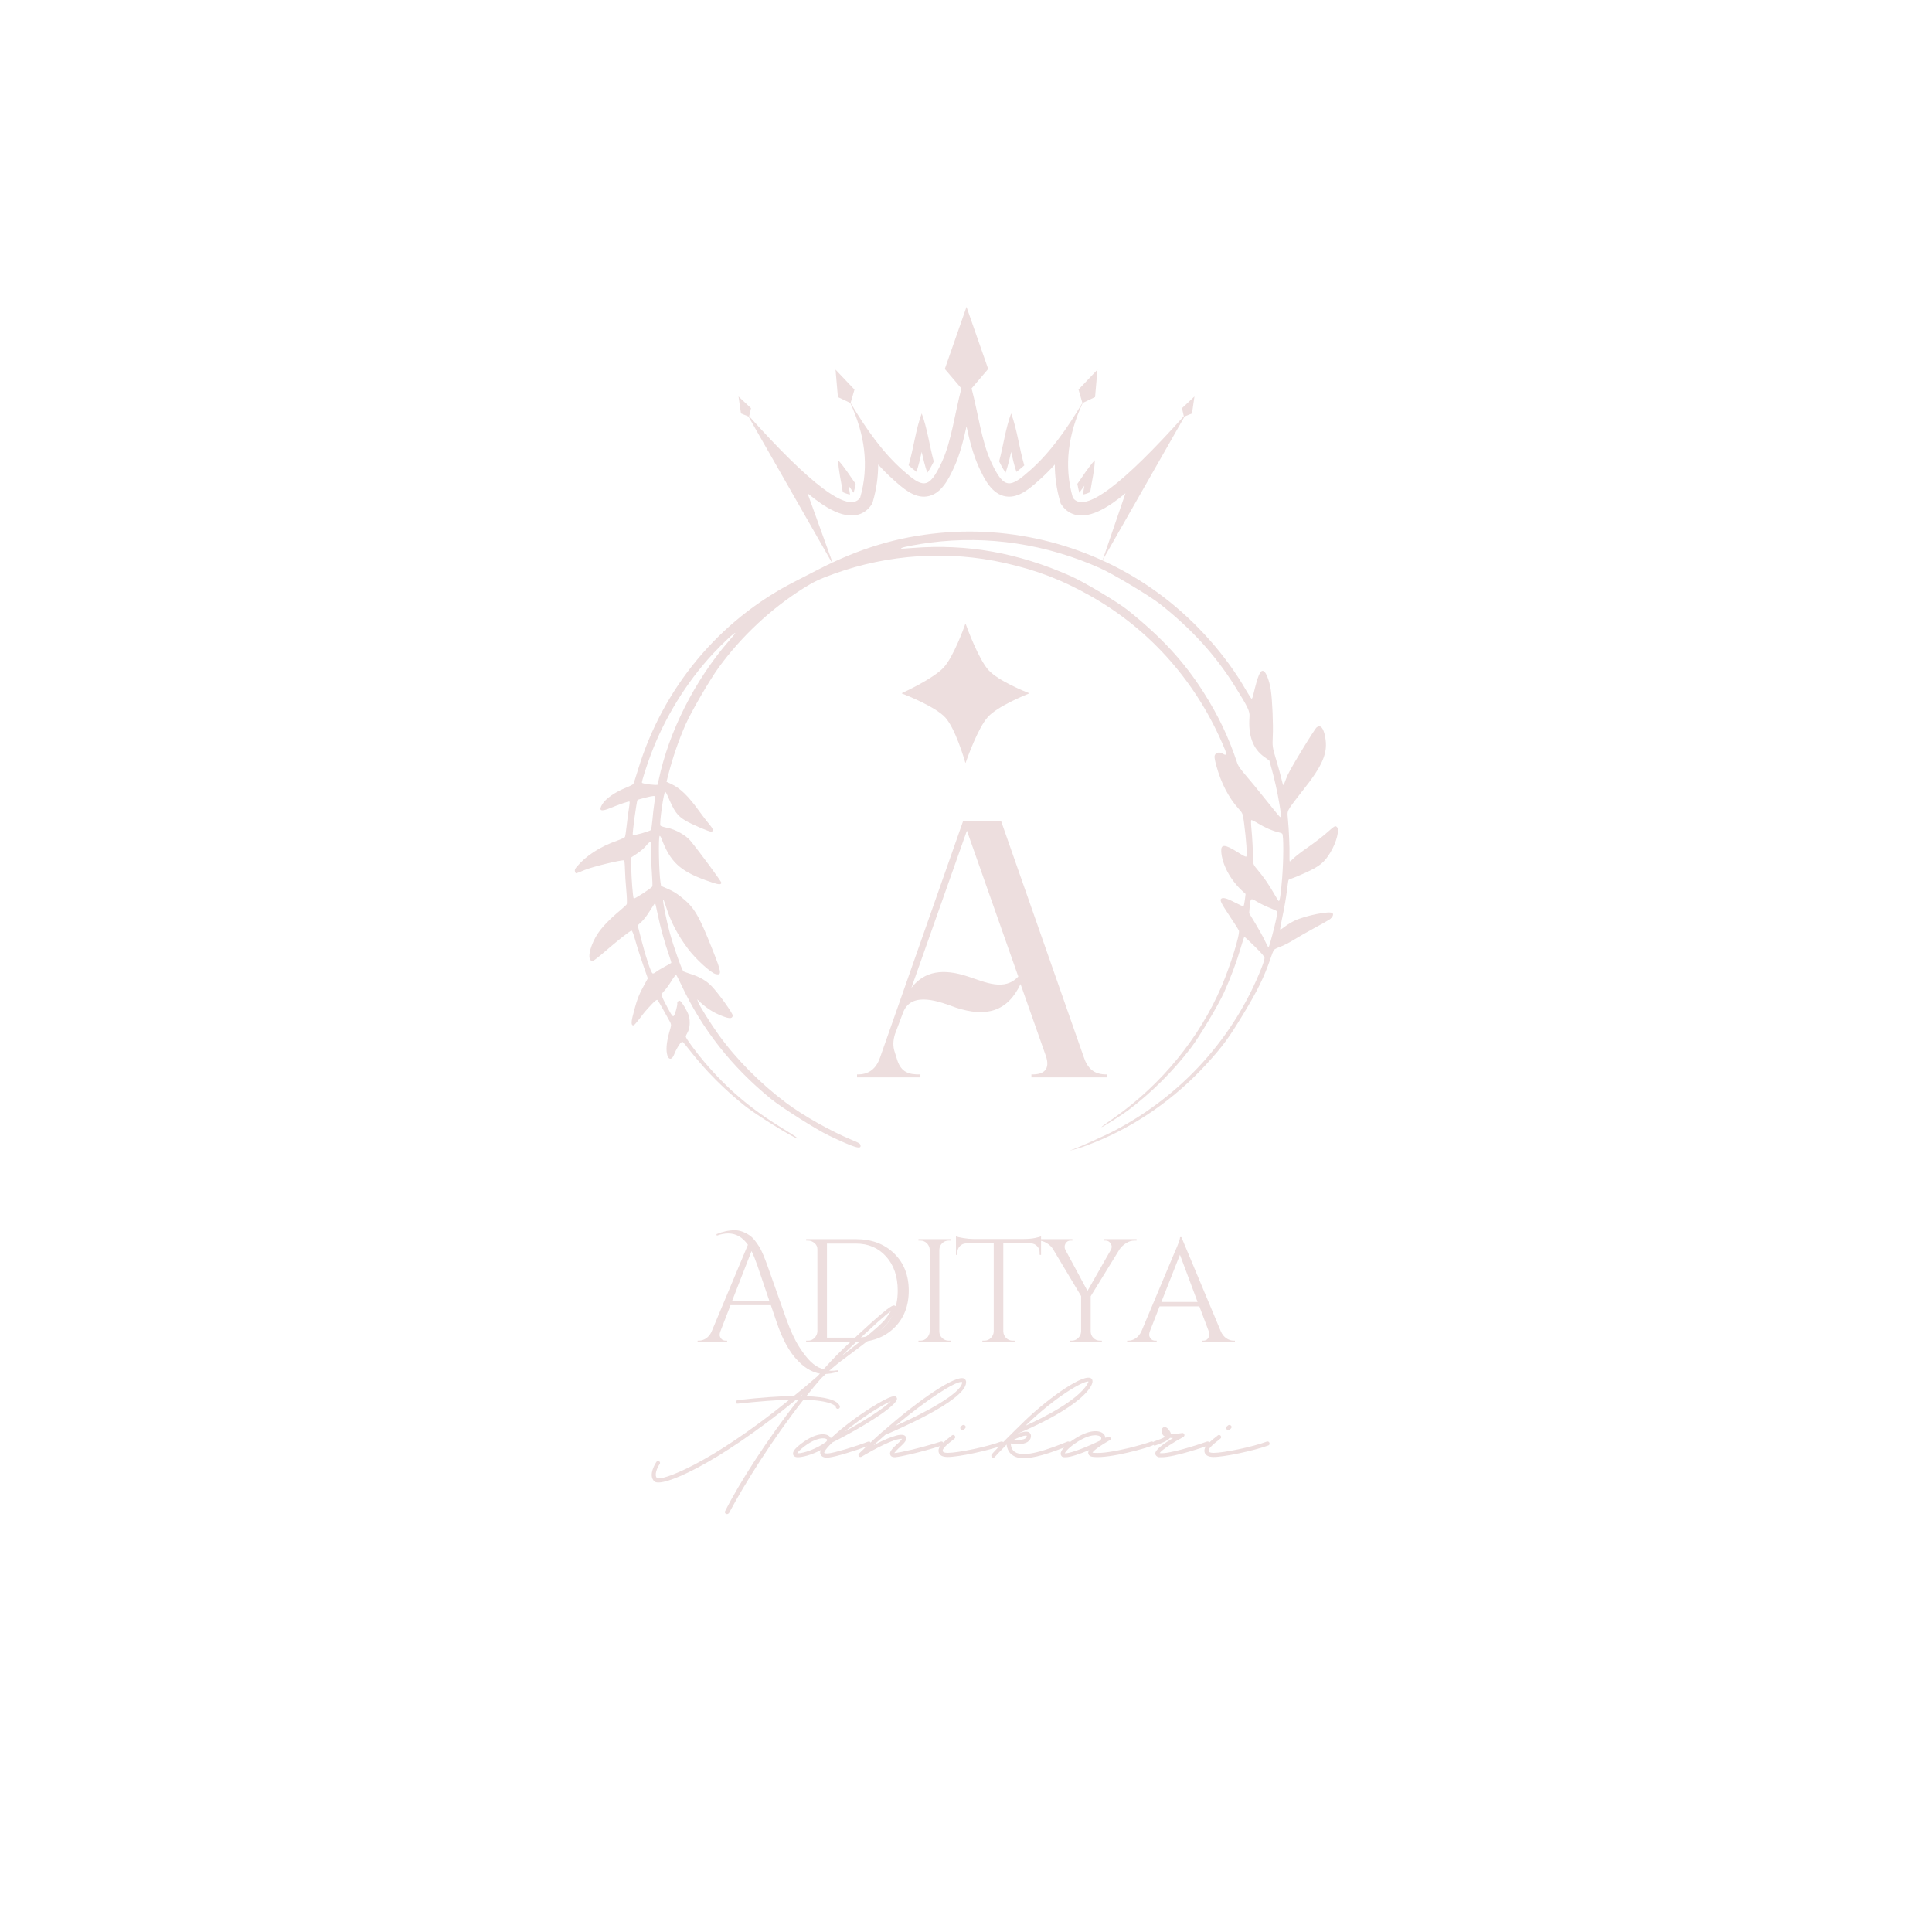 <svg xmlns="http://www.w3.org/2000/svg" xmlns:xlink="http://www.w3.org/1999/xlink" width="500" zoomAndPan="magnify" viewBox="0 0 375 375" height="500" preserveAspectRatio="xMidYMid meet" version="1.0"><defs><g/><clipPath id="d3b54fe76a"><path d="M 143.344 59.559 L 231.844 59.559 L 231.844 109.809 L 143.344 109.809 Z M 143.344 59.559 " clip-rule="nonzero"/></clipPath><clipPath id="6196c5bd01"><path d="M 111 103 L 260 103 L 260 224 L 111 224 Z M 111 103 " clip-rule="nonzero"/></clipPath><clipPath id="4141ec181e"><path d="M 96.68 186.297 L 163.547 75.977 L 278.355 145.562 L 211.488 255.883 Z M 96.68 186.297 " clip-rule="nonzero"/></clipPath><clipPath id="d7f3685e99"><path d="M 96.68 186.297 L 163.547 75.977 L 278.355 145.562 L 211.488 255.883 Z M 96.68 186.297 " clip-rule="nonzero"/></clipPath><clipPath id="a989fb9658"><path d="M 175.023 121.066 L 199.773 121.066 L 199.773 148.066 L 175.023 148.066 Z M 175.023 121.066 " clip-rule="nonzero"/></clipPath></defs><g clip-path="url(#d3b54fe76a)"><path fill="#eddede" d="M 231.844 76.957 L 229.422 79.23 L 229.777 80.789 C 218.156 93.738 210.48 99.859 208.238 96.598 C 206.449 90.402 207.344 84.277 210.16 78.199 L 212.551 77.074 L 213.016 71.746 L 209.34 75.613 L 210.09 78.207 C 207.051 83.332 203.785 87.871 200.055 91.188 C 196.121 94.68 194.922 95.172 192.379 89.676 C 190.496 85.609 189.852 80.156 188.582 75.395 L 191.805 71.617 L 187.598 59.57 L 183.387 71.617 L 186.605 75.395 C 185.34 80.152 184.695 85.609 182.812 89.676 C 180.27 95.172 179.07 94.68 175.137 91.188 C 171.402 87.871 168.137 83.332 165.102 78.207 L 165.852 75.617 L 162.176 71.746 L 162.637 77.074 L 165.031 78.203 C 167.848 84.277 168.742 90.402 166.953 96.598 C 164.711 99.859 157.035 93.738 145.41 80.789 L 145.77 79.23 L 143.344 76.957 L 143.824 80.254 L 145.262 80.832 L 161.82 109.809 L 156.734 95.73 C 156.836 95.816 156.941 95.898 157.043 95.984 C 159.637 98.07 164.18 101.449 167.621 99.438 C 168.207 99.094 168.695 98.629 169.078 98.07 L 169.312 97.723 L 169.43 97.32 C 170.125 94.918 170.449 92.527 170.453 90.164 C 171.398 91.215 172.391 92.207 173.43 93.133 C 175.18 94.688 177.398 96.734 179.926 96.359 C 182.66 95.957 184.109 93.023 185.152 90.77 C 186.309 88.273 187 85.488 187.598 82.758 C 188.191 85.488 188.883 88.273 190.039 90.77 C 191.082 93.023 192.531 95.957 195.266 96.359 C 197.797 96.734 200.012 94.688 201.762 93.133 C 202.801 92.207 203.793 91.215 204.738 90.164 C 204.742 92.527 205.066 94.918 205.762 97.32 L 205.879 97.723 L 206.113 98.07 C 206.5 98.629 206.984 99.094 207.57 99.438 C 211.016 101.449 215.555 98.07 218.148 95.984 C 218.25 95.898 218.355 95.816 218.457 95.73 L 213.996 108.766 L 229.934 80.832 L 231.367 80.254 Z M 231.844 76.957 " fill-opacity="1" fill-rule="evenodd"/></g><path fill="#eddede" d="M 178.902 87.711 C 179.199 89.07 179.535 90.449 179.988 91.766 C 180.289 91.367 180.699 90.699 181.242 89.582 C 180.418 86.523 179.965 83.051 178.902 80.254 C 177.758 83.273 177.32 87.09 176.359 90.312 C 176.785 90.691 177.348 91.176 177.883 91.582 C 178.305 90.32 178.621 89.008 178.902 87.711 Z M 178.902 87.711 " fill-opacity="1" fill-rule="evenodd"/><path fill="#eddede" d="M 196.262 87.711 C 196.547 89.012 196.863 90.332 197.289 91.598 C 197.82 91.195 198.383 90.711 198.812 90.332 C 197.848 87.105 197.41 83.281 196.262 80.254 C 195.203 83.039 194.754 86.496 193.934 89.547 C 194.473 90.664 194.883 91.336 195.188 91.742 C 195.637 90.434 195.965 89.062 196.262 87.711 Z M 196.262 87.711 " fill-opacity="1" fill-rule="evenodd"/><path fill="#eddede" d="M 211.605 95.523 C 211.918 93.453 212.457 91.277 212.508 89.332 C 211.293 90.625 210.227 92.344 209.113 93.922 C 209.215 94.496 209.344 95.066 209.492 95.641 C 209.832 95.195 210.156 94.738 210.473 94.285 C 210.371 94.844 210.277 95.41 210.207 95.98 C 210.555 95.934 211.008 95.805 211.605 95.523 Z M 211.605 95.523 " fill-opacity="1" fill-rule="evenodd"/><path fill="#eddede" d="M 166.078 93.922 C 164.961 92.344 163.898 90.625 162.68 89.332 C 162.734 91.273 163.27 93.453 163.586 95.523 C 164.18 95.801 164.637 95.934 164.984 95.977 C 164.91 95.41 164.816 94.844 164.719 94.281 C 165.035 94.738 165.359 95.195 165.699 95.637 C 165.848 95.07 165.977 94.496 166.078 93.922 Z M 166.078 93.922 " fill-opacity="1" fill-rule="evenodd"/><g clip-path="url(#6196c5bd01)"><g clip-path="url(#4141ec181e)"><g clip-path="url(#d7f3685e99)"><path fill="#eddede" d="M 258.043 178.488 C 257.793 178.66 256.469 179.406 255.102 180.145 C 253.734 180.883 251.938 181.91 251.109 182.43 C 250.277 182.949 249.102 183.551 248.492 183.77 C 247.883 183.984 247.316 184.273 247.23 184.414 C 247.145 184.555 246.852 185.324 246.578 186.125 C 245.383 189.621 244.09 192.266 241.352 196.785 C 238.512 201.477 237.332 203.09 234.195 206.523 C 228.086 213.215 220.492 218.527 212.422 221.742 C 210.246 222.609 209.773 222.777 208.477 223.117 C 207.742 223.312 207.422 223.379 207.773 223.266 C 209.176 222.812 214.188 220.574 216.379 219.426 C 229.473 212.543 239.578 201.32 244.91 187.742 C 245.211 186.977 245.453 186.172 245.445 185.957 C 245.434 185.66 244.98 185.121 243.535 183.695 C 242.496 182.668 241.594 181.836 241.531 181.852 C 241.473 181.863 241.145 182.852 240.801 184.043 C 240.059 186.613 238.871 189.797 237.602 192.598 C 236.461 195.121 232.789 201.262 231.133 203.422 C 227.625 207.988 223.531 212.059 219.023 215.465 C 217.828 216.363 213.934 218.848 213.82 218.777 C 213.781 218.754 213.961 218.586 214.219 218.398 C 214.48 218.215 215.48 217.508 216.441 216.824 C 225.512 210.398 232.852 201.383 237.109 191.438 C 238.82 187.449 240.73 181.273 240.465 180.602 C 240.414 180.469 239.625 179.242 238.715 177.867 C 236.957 175.227 236.707 174.699 237.066 174.418 C 237.414 174.152 238.242 174.395 239.801 175.219 C 240.582 175.633 241.281 175.941 241.352 175.906 C 241.422 175.867 241.547 175.316 241.625 174.68 L 241.766 173.52 L 241.051 172.855 C 238.785 170.754 237.199 167.762 237.043 165.293 C 236.949 163.789 237.734 163.828 240.324 165.469 C 241.426 166.168 241.844 166.371 241.922 166.242 C 242.098 165.949 241.895 163.016 241.477 159.777 C 241.23 157.895 241.219 157.867 240.395 156.953 C 238.477 154.828 237.016 152.004 236.09 148.629 C 235.727 147.305 235.664 146.777 235.828 146.508 C 236.133 146.012 236.742 145.93 237.359 146.305 C 238.059 146.727 238.16 146.457 237.711 145.371 C 232.457 132.621 223.344 122.238 211.613 115.641 C 206.098 112.535 201.25 110.676 195.02 109.273 C 184.09 106.809 172.441 107.551 161.871 111.379 C 159.012 112.414 158.008 112.887 155.973 114.164 C 149.68 118.113 143.875 123.543 139.473 129.598 C 137.734 131.992 134.133 138.199 133.051 140.668 C 131.719 143.707 130.562 147.074 129.723 150.355 L 129.367 151.746 L 130.254 152.152 C 132.043 152.98 133.594 154.492 135.797 157.555 C 136.398 158.391 137.238 159.48 137.66 159.973 C 138.426 160.867 138.559 161.32 138.086 161.434 C 137.77 161.512 134.258 160.008 133.02 159.266 C 131.461 158.336 130.867 157.508 129.613 154.52 C 129.426 154.082 129.207 153.707 129.121 153.688 C 128.844 153.633 127.957 159.812 128.184 160.25 C 128.234 160.355 128.844 160.551 129.531 160.684 C 131.102 160.984 133.129 162.121 134.012 163.191 C 135.789 165.348 140.055 171.145 140.02 171.352 C 139.934 171.82 139.395 171.73 136.996 170.863 C 131.961 169.039 130.074 167.262 128.383 162.742 C 128.273 162.449 128.121 162.223 128.043 162.242 C 127.766 162.309 127.887 169.281 128.203 171.254 L 128.312 171.961 L 129.629 172.535 C 130.598 172.961 131.254 173.352 132.102 174.02 C 134.758 176.105 135.578 177.477 138.371 184.516 C 140.059 188.77 140.129 189.332 138.934 189.074 C 138.031 188.883 135.051 186.176 133.57 184.203 C 131.508 181.453 130.184 178.914 129.242 175.898 C 129 175.121 128.766 174.543 128.723 174.609 C 128.582 174.844 129.324 178.57 130.008 181.07 C 130.77 183.855 132.379 188.375 132.668 188.551 C 132.773 188.613 133.457 188.855 134.195 189.094 C 135.801 189.609 137.121 190.379 138.074 191.359 C 139.445 192.766 142.297 196.738 142.227 197.141 C 142.102 197.832 141.438 197.77 139.395 196.875 C 138.121 196.316 136.738 195.355 135.633 194.262 L 135.332 193.965 L 135.484 194.449 C 135.684 195.074 137.984 198.758 139.453 200.797 C 142.883 205.562 147.535 210.262 152.555 214.035 C 155.859 216.52 161.168 219.516 165.34 221.254 C 166.812 221.867 166.938 221.941 167.02 222.289 C 167.234 223.195 165.836 222.766 160.812 220.371 C 158.523 219.285 151.707 214.965 149.707 213.344 C 142.027 207.098 136.277 199.789 132.219 191.117 C 131.746 190.113 131.305 189.254 131.234 189.211 C 131.164 189.168 130.75 189.715 130.312 190.426 C 129.875 191.133 129.258 191.988 128.938 192.32 C 128.234 193.051 128.242 193.086 129.535 195.516 C 130.461 197.254 130.629 197.453 130.855 197.074 C 131.098 196.668 131.508 195.121 131.461 194.797 C 131.406 194.445 131.754 194.125 132.016 194.281 C 132.387 194.508 133.438 196.285 133.688 197.109 C 134.008 198.176 133.902 199.652 133.449 200.406 C 133.262 200.719 133.109 201.082 133.113 201.215 C 133.121 201.535 135.027 204.129 136.727 206.133 C 141.145 211.34 145.691 215.207 151.836 218.977 C 154.262 220.469 155.059 221.012 154.754 220.973 C 154.016 220.871 146.742 216.363 144.656 214.707 C 140.715 211.582 136.961 207.82 134.012 204.035 C 133.289 203.113 132.637 202.316 132.559 202.27 C 132.477 202.223 132.312 202.258 132.191 202.352 C 131.887 202.586 131.156 203.844 130.867 204.625 C 130.418 205.848 129.68 205.781 129.449 204.5 C 129.242 203.32 129.445 201.844 130.145 199.523 C 130.332 198.906 130.293 198.734 129.719 197.75 C 129.375 197.152 128.789 196.105 128.422 195.426 C 128.055 194.746 127.676 194.141 127.578 194.082 C 127.469 194.016 127.07 194.32 126.566 194.855 C 125.281 196.223 125.133 196.398 124.137 197.723 C 123.621 198.402 123.113 198.98 123.004 199.004 C 122.543 199.117 122.477 198.547 122.801 197.25 C 123.539 194.312 123.91 193.27 124.82 191.594 L 125.742 189.898 L 124.801 187.203 C 124.281 185.719 123.613 183.625 123.32 182.547 C 122.98 181.305 122.703 180.602 122.566 180.637 C 122.219 180.719 119.734 182.676 117.48 184.637 C 116.332 185.641 115.254 186.48 115.086 186.504 C 113.891 186.68 114.32 183.965 115.883 181.438 C 116.73 180.07 118.246 178.48 120.504 176.594 C 121.047 176.141 121.559 175.66 121.645 175.52 C 121.727 175.383 121.691 174.148 121.562 172.777 C 121.434 171.406 121.316 169.566 121.301 168.691 C 121.285 167.816 121.211 167.059 121.129 167.008 C 120.824 166.812 114.812 168.277 113.438 168.883 C 112.648 169.227 111.934 169.512 111.844 169.512 C 111.754 169.512 111.637 169.348 111.59 169.141 C 111.52 168.859 111.602 168.645 111.938 168.25 C 113.793 166.055 116.41 164.367 119.852 163.145 C 120.578 162.887 121.227 162.582 121.297 162.469 C 121.367 162.352 121.52 161.336 121.641 160.207 C 121.758 159.078 121.957 157.594 122.078 156.902 C 122.199 156.211 122.25 155.617 122.188 155.582 C 122.047 155.496 120.293 156.09 118.488 156.832 C 116.594 157.617 116.117 157.379 116.926 156.062 C 117.59 154.98 119.453 153.703 121.652 152.824 C 122.289 152.57 122.867 152.27 122.938 152.152 C 123.008 152.039 123.418 150.789 123.844 149.379 C 128.66 133.539 139.551 120.43 154.09 112.973 C 155.031 112.488 157.141 111.406 158.773 110.566 C 166.816 106.43 174.129 104.227 182.41 103.441 C 197.82 101.98 213.43 106.434 225.742 115.801 C 232.227 120.73 237.988 127.234 241.883 134.012 C 242.402 134.918 242.887 135.648 242.957 135.633 C 243.023 135.613 243.148 135.32 243.23 134.973 C 244.18 130.996 244.617 129.977 245.262 130.254 C 245.746 130.461 246.395 132.148 246.66 133.898 C 246.961 135.891 247.16 140.672 247.043 142.996 C 246.949 144.824 246.992 145.121 247.695 147.441 C 248.109 148.809 248.574 150.488 248.727 151.172 C 248.879 151.859 249.047 152.41 249.102 152.395 C 249.156 152.383 249.391 151.836 249.621 151.18 C 249.953 150.25 250.617 149.043 252.633 145.719 C 254.055 143.371 255.371 141.332 255.555 141.188 C 256.301 140.609 256.871 141.238 257.211 143.02 C 257.801 146.113 256.789 148.523 252.797 153.523 C 251.699 154.898 250.586 156.379 250.324 156.812 C 249.875 157.559 249.852 157.699 249.996 159.133 C 250.18 161.027 250.332 164.617 250.285 166.059 C 250.266 166.652 250.293 167.164 250.344 167.195 C 250.398 167.227 250.727 166.957 251.078 166.602 C 251.43 166.242 252.68 165.277 253.863 164.461 C 255.043 163.641 256.574 162.473 257.27 161.867 C 259.113 160.25 259.137 160.234 259.469 160.504 C 260.055 160.984 259.438 163.449 258.227 165.461 C 257.062 167.395 256.145 168.148 253.457 169.371 C 252.266 169.914 251.047 170.426 250.742 170.512 C 250.438 170.594 250.152 170.727 250.105 170.801 C 250.059 170.875 249.906 171.914 249.762 173.109 C 249.617 174.305 249.25 176.426 248.941 177.824 C 248.633 179.223 248.43 180.395 248.488 180.43 C 248.547 180.465 248.957 180.203 249.402 179.848 C 249.844 179.496 250.715 178.969 251.336 178.68 C 253.434 177.703 258.121 176.773 258.633 177.23 C 258.918 177.488 258.645 178.066 258.043 178.488 Z M 246.93 181.578 C 247.574 179.195 248.016 177.109 247.918 176.918 C 247.883 176.844 247.203 176.52 246.414 176.203 C 245.621 175.883 244.516 175.344 243.957 175.004 C 242.746 174.27 242.711 174.297 242.559 176.07 L 242.457 177.254 L 243.668 179.254 C 244.336 180.355 245.148 181.816 245.469 182.5 C 245.793 183.184 246.094 183.77 246.145 183.797 C 246.289 183.883 246.367 183.664 246.93 181.578 Z M 248.871 170.324 C 249.148 166.867 249.156 162.18 248.891 161.832 C 248.824 161.746 248.461 161.605 248.086 161.523 C 247.035 161.297 245.57 160.66 244.223 159.848 C 243.555 159.438 242.945 159.137 242.871 159.176 C 242.797 159.211 242.812 159.973 242.902 160.871 C 243.059 162.395 243.207 165.203 243.23 167.031 C 243.242 167.723 243.348 167.953 244.008 168.727 C 245.164 170.082 246.336 171.762 247.238 173.363 C 247.688 174.156 248.117 174.844 248.195 174.891 C 248.398 175.016 248.617 173.547 248.871 170.324 Z M 248.344 156.121 C 247.961 153.82 247.441 151.457 246.832 149.25 L 246.379 147.621 L 245.359 146.891 C 243.195 145.344 242.25 142.77 242.523 139.148 C 242.609 138.055 242.254 137.305 239.781 133.336 C 235.961 127.207 231.305 122.082 225.152 117.23 C 223.152 115.652 216.043 111.398 213.523 110.273 C 203.039 105.59 191.719 103.883 180.617 105.309 C 178.277 105.609 175.379 106.148 175.027 106.348 C 174.688 106.539 174.781 106.539 177.094 106.359 C 187.754 105.52 197.559 107.266 207.871 111.836 C 210.387 112.949 216.973 116.883 218.871 118.402 C 225.465 123.688 229.848 128.441 233.645 134.43 C 236.539 139 238.473 143.078 240.215 148.301 C 240.34 148.668 240.996 149.57 241.855 150.555 C 242.645 151.461 244.406 153.605 245.77 155.328 C 247.133 157.047 248.332 158.508 248.438 158.57 C 248.719 158.742 248.703 158.297 248.344 156.121 Z M 129.832 185.324 C 128.992 182.926 128.184 180.004 127.691 177.617 C 127.441 176.395 127.207 175.355 127.172 175.309 C 127.137 175.258 126.691 175.895 126.188 176.723 C 125.59 177.699 125.008 178.469 124.52 178.922 L 123.773 179.617 L 124.559 182.676 C 125.379 185.883 126.34 188.734 126.664 188.934 C 126.77 188.996 127.051 188.887 127.285 188.688 C 127.523 188.488 128.281 188.023 128.977 187.652 C 129.668 187.281 130.262 186.941 130.293 186.898 C 130.328 186.852 130.117 186.145 129.832 185.324 Z M 126.555 169.852 C 126.469 168.723 126.383 166.844 126.367 165.68 C 126.355 164.512 126.336 163.512 126.324 163.457 C 126.289 163.246 125.836 163.609 125.34 164.242 C 125.059 164.602 124.305 165.242 123.664 165.668 L 122.5 166.441 L 122.52 168.191 C 122.543 170.387 122.844 174.219 123.008 174.406 C 123.129 174.543 126.379 172.441 126.605 172.082 C 126.668 171.98 126.645 170.977 126.555 169.852 Z M 126.641 159.09 C 126.723 158.113 126.875 156.766 126.98 156.094 C 127.086 155.418 127.164 154.758 127.148 154.617 C 127.133 154.434 126.672 154.477 125.457 154.777 C 124.539 155 123.766 155.223 123.738 155.273 C 123.551 155.578 122.727 161.664 122.812 162.082 C 122.852 162.273 126.164 161.352 126.332 161.105 C 126.422 160.973 126.559 160.066 126.641 159.09 Z M 127.859 151.352 C 129.816 142.012 134.891 131.973 141.488 124.395 C 142.172 123.609 142.727 122.93 142.715 122.887 C 142.656 122.641 140.328 124.797 138.316 126.965 C 133.254 132.422 129.004 139.324 126.34 146.418 C 125.449 148.797 124.539 151.668 124.598 151.922 C 124.645 152.137 127.535 152.488 127.652 152.297 C 127.66 152.289 127.75 151.863 127.859 151.352 Z M 127.859 151.352 " fill-opacity="1" fill-rule="nonzero"/></g></g></g><g clip-path="url(#a989fb9658)"><path fill="#eddede" d="M 187.371 121.094 C 187.375 121.082 187.387 121.07 187.402 121.07 C 187.414 121.07 187.43 121.082 187.43 121.094 C 187.723 121.902 189.953 127.973 191.883 130.082 C 193.805 132.18 199.035 134.266 199.742 134.543 C 199.754 134.547 199.762 134.559 199.762 134.574 C 199.762 134.586 199.754 134.598 199.742 134.602 C 199.031 134.887 193.684 137.051 191.758 139.152 C 189.836 141.25 187.723 147.211 187.434 148.043 C 187.43 148.059 187.418 148.066 187.402 148.066 C 187.387 148.066 187.375 148.059 187.371 148.043 C 187.133 147.211 185.395 141.359 183.473 139.258 C 181.539 137.148 175.77 134.875 175.055 134.602 C 175.039 134.594 175.035 134.586 175.031 134.57 C 175.031 134.559 175.039 134.547 175.051 134.539 C 175.742 134.223 181.242 131.656 183.176 129.547 C 185.098 127.441 187.098 121.867 187.371 121.094 Z M 187.371 121.094 " fill-opacity="1" fill-rule="evenodd"/></g><g fill="#eddede" fill-opacity="1"><g transform="translate(119.371, 286.732)"><g><path d="M 54.422 -33.242 C 53.977 -33.512 53.754 -33.867 44.324 -24.977 C 42.762 -23.457 41.062 -21.672 39.363 -19.66 C 37.758 -18.273 36.238 -16.98 34.719 -15.773 C 31.992 -15.727 28.461 -15.504 23.816 -14.969 C 23.594 -14.926 23.457 -14.746 23.457 -14.523 C 23.457 -14.297 23.68 -14.254 23.949 -14.297 C 28.105 -14.746 31.32 -14.969 33.867 -15.059 C 17.961 -2.188 8.98 0.672 8.176 0.18 C 7.508 -0.402 8.266 -2.012 8.668 -2.547 C 8.801 -2.727 8.758 -2.992 8.578 -3.082 C 8.398 -3.219 8.176 -3.172 8.043 -2.992 C 8 -2.906 6.301 -0.445 7.641 0.805 C 9.027 2.102 19.75 -2.457 35.164 -15.059 L 35.613 -15.059 C 29.715 -7.598 24.129 1.074 21.359 6.613 C 21.27 6.793 21.359 7.016 21.535 7.105 C 21.625 7.148 21.672 7.148 21.762 7.148 C 21.895 7.148 22.027 7.059 22.117 6.969 C 25.246 1.074 30.742 -7.598 36.594 -15.059 C 42.227 -14.879 42.805 -13.762 42.852 -13.672 C 42.852 -13.449 43.027 -13.27 43.254 -13.27 C 43.477 -13.27 43.656 -13.449 43.656 -13.672 C 43.656 -13.762 43.656 -13.941 43.254 -14.344 C 42.672 -14.926 41.152 -15.594 37.133 -15.727 C 38.07 -16.891 38.961 -18.008 39.902 -19.078 L 40.035 -19.215 C 42.762 -21.938 45.219 -23.504 47.23 -25.066 C 49.465 -26.766 51.207 -28.105 52.812 -29.758 L 52.812 -29.805 C 55.047 -32.707 54.691 -33.066 54.422 -33.242 Z M 52.188 -30.34 C 50.625 -28.73 48.883 -27.391 46.738 -25.691 L 44.012 -23.547 L 44.906 -24.441 C 50.402 -29.668 52.637 -31.637 53.527 -32.215 C 53.215 -31.723 52.727 -30.965 52.188 -30.34 Z M 36.016 -15.773 L 36.414 -16.086 C 36.328 -15.996 36.238 -15.863 36.148 -15.773 Z M 36.016 -15.773 "/></g></g></g><g fill="#eddede" fill-opacity="1"><g transform="translate(156.368, 286.732)"><g><path d="M 17.559 -15.594 C 17.383 -15.773 16.934 -16.176 12.602 -13.449 C 9.875 -11.707 7.195 -9.695 5.227 -7.863 L 4.871 -7.598 C 4.871 -7.641 4.781 -7.73 4.734 -7.82 C 4.156 -8.535 2.234 -8.801 -0.672 -6.656 C -2.055 -5.629 -2.59 -4.961 -2.414 -4.379 C -2.367 -4.246 -2.188 -3.887 -1.52 -3.887 C -0.582 -3.887 1.16 -4.336 2.949 -5.273 C 2.77 -4.871 2.816 -4.648 2.906 -4.422 C 3.082 -4.02 3.531 -3.797 4.199 -3.797 L 4.602 -3.844 C 5.852 -3.977 9.785 -5.184 12.379 -6.168 C 12.602 -6.254 12.691 -6.48 12.602 -6.703 C 12.512 -6.883 12.422 -7.016 12.062 -6.883 C 9.605 -5.941 5.719 -4.781 4.559 -4.648 C 3.887 -4.559 3.664 -4.691 3.621 -4.734 C 3.621 -4.734 3.441 -5.051 5.184 -6.746 C 7.684 -7.953 15.863 -12.422 17.516 -14.699 C 17.871 -15.191 17.738 -15.461 17.559 -15.594 Z M 7.641 -8.891 C 11.035 -11.66 14.926 -14.074 16.531 -14.746 C 15.012 -13.18 10.812 -10.633 7.641 -8.891 Z M -1.609 -4.648 C -1.562 -4.824 -1.25 -5.227 -0.18 -6.031 C 2.145 -7.773 3.797 -7.73 4.156 -7.328 C 4.156 -7.281 4.246 -7.195 4.066 -6.969 L 3.934 -6.836 C 1.965 -5.406 -0.445 -4.648 -1.52 -4.648 Z M -1.609 -4.648 "/></g></g></g><g fill="#eddede" fill-opacity="1"><g transform="translate(169.326, 286.732)"><g><path d="M 4.379 -3.887 L 4.734 -3.934 C 5.316 -3.977 9.07 -4.734 13.539 -6.168 C 13.762 -6.211 13.852 -6.434 13.809 -6.656 C 13.719 -6.883 13.492 -6.969 13.316 -6.926 C 8.938 -5.539 5.184 -4.781 4.648 -4.734 L 4.246 -4.691 C 4.379 -4.871 4.691 -5.273 5.586 -6.078 C 6.168 -6.613 6.836 -7.328 6.48 -7.863 C 6.121 -8.488 4.914 -8.223 3.934 -7.863 C 2.816 -7.508 1.43 -6.836 0.223 -6.211 L 2.504 -8.223 C 4.336 -9.027 17.918 -14.746 18.188 -18.32 C 18.23 -18.723 18.098 -18.988 17.785 -19.168 C 16.219 -19.883 9.25 -15.238 2.055 -8.891 L 1.965 -8.848 C 0.445 -7.508 -1.074 -6.078 -2.59 -4.602 C -2.727 -4.469 -2.727 -4.246 -2.637 -4.066 C -2.504 -3.934 -2.277 -3.887 -2.102 -3.977 C -2.055 -4.02 1.742 -6.301 4.199 -7.148 C 5.004 -7.418 5.539 -7.461 5.766 -7.461 C 5.676 -7.328 5.496 -7.059 5.051 -6.656 C 3.621 -5.406 3.262 -4.824 3.484 -4.336 C 3.621 -3.977 4.02 -3.887 4.379 -3.887 Z M 4.469 -9.965 C 10.859 -15.324 15.996 -18.5 17.246 -18.5 C 17.293 -18.5 17.383 -18.5 17.426 -18.453 L 17.426 -18.363 C 17.246 -16.309 10.277 -12.512 4.469 -9.965 Z M 4.469 -9.965 "/></g></g></g><g fill="#eddede" fill-opacity="1"><g transform="translate(183.49, 286.732)"><g><path d="M 3.305 -9.16 C 3.395 -9.16 3.484 -9.16 3.574 -9.25 L 3.797 -9.43 C 3.977 -9.605 4.02 -9.832 3.844 -10.008 C 3.707 -10.145 3.441 -10.23 3.262 -10.055 L 3.039 -9.875 C 2.859 -9.695 2.859 -9.473 2.992 -9.293 C 3.082 -9.203 3.172 -9.16 3.305 -9.16 Z M 0.445 -3.934 L 0.492 -3.934 C 2.547 -3.934 8.223 -5.137 11.082 -6.168 C 11.305 -6.254 11.395 -6.48 11.305 -6.656 C 11.262 -6.883 11.035 -6.969 10.812 -6.926 C 8.086 -5.898 2.457 -4.734 0.492 -4.734 L 0.445 -4.734 C -0.18 -4.734 -0.445 -4.871 -0.492 -5.051 C -0.582 -5.184 -0.445 -5.586 0 -5.988 L 0.223 -6.211 C 0.715 -6.656 0.715 -6.656 1.52 -7.281 L 1.789 -7.508 C 1.965 -7.641 1.965 -7.863 1.832 -8.043 C 1.699 -8.223 1.473 -8.266 1.297 -8.133 L 1.027 -7.91 C 0.18 -7.281 0.18 -7.238 -0.312 -6.793 L -0.535 -6.566 C -1.207 -5.988 -1.473 -5.273 -1.25 -4.734 C -1.117 -4.379 -0.715 -3.934 0.445 -3.934 Z M 0.445 -3.934 "/></g></g></g><g fill="#eddede" fill-opacity="1"><g transform="translate(195.107, 286.732)"><g><path d="M 16.711 -19.168 C 15.371 -20.242 8.758 -15.684 3.887 -11.035 L 1.875 -9.07 C -0.848 -6.391 -2.59 -4.512 -2.59 -4.469 C -2.727 -4.336 -2.727 -4.066 -2.59 -3.934 C -2.504 -3.844 -2.414 -3.797 -2.324 -3.797 C -2.188 -3.797 -2.102 -3.844 -2.012 -3.934 C -2.012 -3.977 -1.16 -4.871 0.27 -6.344 C 0.402 -5.406 0.758 -4.734 1.43 -4.289 C 1.965 -3.887 2.68 -3.707 3.621 -3.707 C 5.539 -3.707 8.355 -4.512 12.422 -6.168 C 12.602 -6.254 12.691 -6.48 12.645 -6.703 C 12.555 -6.883 12.332 -6.969 12.109 -6.926 C 8.266 -5.363 3.664 -3.707 1.875 -4.914 C 1.387 -5.227 1.117 -5.809 1.074 -6.566 C 1.43 -6.48 1.965 -6.434 2.504 -6.434 C 4.246 -6.434 4.824 -7.105 4.961 -7.684 C 5.051 -8.043 5.004 -8.312 4.824 -8.535 C 4.648 -8.758 4.379 -8.848 4.066 -8.848 C 3.621 -8.848 2.949 -8.668 2.324 -8.398 L 2.367 -8.445 C 3.441 -8.891 13.895 -13.227 16.578 -17.559 C 17.023 -18.32 17.07 -18.855 16.711 -19.168 Z M 15.906 -18.008 C 13.941 -14.836 7.328 -11.527 3.977 -10.008 L 4.422 -10.457 C 10.055 -15.816 15.012 -18.586 16.086 -18.586 L 16.176 -18.543 C 16.129 -18.5 16.086 -18.32 15.906 -18.008 Z M 4.199 -8.043 L 4.156 -7.863 C 4.066 -7.371 3.219 -7.238 2.504 -7.238 C 2.234 -7.238 1.965 -7.281 1.699 -7.281 C 2.504 -7.684 3.484 -8.086 4.066 -8.086 Z M 4.199 -8.043 "/></g></g></g><g fill="#eddede" fill-opacity="1"><g transform="translate(208.065, 286.732)"><g><path d="M -1.25 -3.887 C -0.223 -3.887 1.609 -4.559 3.352 -5.273 C 3.172 -5.004 3.129 -4.781 3.172 -4.602 C 3.262 -4.199 3.621 -3.977 4.289 -3.934 C 7.508 -3.664 14.566 -5.676 15.641 -6.168 C 15.816 -6.254 15.906 -6.434 15.863 -6.656 C 15.816 -6.883 15.594 -6.969 15.371 -6.926 C 14.566 -6.566 7.418 -4.469 4.336 -4.734 C 4.156 -4.734 4.066 -4.781 3.977 -4.781 C 4.109 -5.004 4.648 -5.629 7.195 -7.105 C 7.328 -7.148 7.684 -7.328 7.461 -7.684 C 7.328 -7.953 7.148 -7.91 6.926 -7.82 L 6.48 -7.641 C 6.48 -7.82 6.391 -8.043 6.301 -8.223 C 5.629 -9.16 3.621 -9.383 0.758 -7.598 C -1.207 -6.391 -2.234 -5.227 -2.188 -4.512 C -2.145 -4.246 -2.012 -4.02 -1.789 -3.934 C -1.652 -3.887 -1.473 -3.887 -1.25 -3.887 Z M -1.387 -4.648 C -1.25 -4.961 -0.672 -5.766 1.16 -6.926 C 3.797 -8.578 5.316 -8.223 5.629 -7.773 C 5.766 -7.551 5.676 -7.328 5.453 -7.105 C 1.43 -5.184 -0.715 -4.602 -1.387 -4.648 Z M -1.387 -4.648 "/></g></g></g><g fill="#eddede" fill-opacity="1"><g transform="translate(224.195, 286.732)"><g><path d="M 0.758 -3.887 L 1.297 -3.887 C 3.887 -3.887 10.098 -6.078 10.367 -6.168 C 10.59 -6.254 10.68 -6.48 10.59 -6.656 C 10.547 -6.883 10.32 -6.969 10.098 -6.926 C 8.086 -6.211 2.547 -4.422 0.895 -4.691 C 1.25 -5.273 3.484 -6.746 5.496 -7.82 C 5.676 -7.953 5.766 -8.133 5.676 -8.312 C 5.629 -8.488 5.453 -8.625 5.227 -8.578 C 4.469 -8.445 3.664 -8.398 3.082 -8.398 C 2.949 -8.98 2.504 -9.473 2.188 -9.652 C 1.832 -9.832 1.609 -9.695 1.52 -9.605 C 1.16 -9.34 1.297 -8.848 1.387 -8.488 C 1.473 -8.176 1.699 -8 1.965 -7.863 C 1.52 -7.551 0.625 -7.238 -0.223 -6.926 C -0.445 -6.836 -0.492 -6.613 -0.445 -6.434 C -0.359 -6.211 -0.133 -6.078 0.043 -6.168 C 1.16 -6.566 2.457 -7.059 2.906 -7.641 L 3.484 -7.598 C 1.609 -6.48 -0.09 -5.273 0.043 -4.512 C 0.09 -4.336 0.223 -4.02 0.758 -3.887 Z M 0.758 -3.887 "/></g></g></g><g fill="#eddede" fill-opacity="1"><g transform="translate(235.098, 286.732)"><g><path d="M 3.305 -9.16 C 3.395 -9.16 3.484 -9.16 3.574 -9.25 L 3.797 -9.43 C 3.977 -9.605 4.02 -9.832 3.844 -10.008 C 3.707 -10.145 3.441 -10.23 3.262 -10.055 L 3.039 -9.875 C 2.859 -9.695 2.859 -9.473 2.992 -9.293 C 3.082 -9.203 3.172 -9.16 3.305 -9.16 Z M 0.445 -3.934 L 0.492 -3.934 C 2.547 -3.934 8.223 -5.137 11.082 -6.168 C 11.305 -6.254 11.395 -6.48 11.305 -6.656 C 11.262 -6.883 11.035 -6.969 10.812 -6.926 C 8.086 -5.898 2.457 -4.734 0.492 -4.734 L 0.445 -4.734 C -0.18 -4.734 -0.445 -4.871 -0.492 -5.051 C -0.582 -5.184 -0.445 -5.586 0 -5.988 L 0.223 -6.211 C 0.715 -6.656 0.715 -6.656 1.52 -7.281 L 1.789 -7.508 C 1.965 -7.641 1.965 -7.863 1.832 -8.043 C 1.699 -8.223 1.473 -8.266 1.297 -8.133 L 1.027 -7.91 C 0.18 -7.281 0.18 -7.238 -0.312 -6.793 L -0.535 -6.566 C -1.207 -5.988 -1.473 -5.273 -1.25 -4.734 C -1.117 -4.379 -0.715 -3.934 0.445 -3.934 Z M 0.445 -3.934 "/></g></g></g><g fill="#eddede" fill-opacity="1"><g transform="translate(135.653, 260.504)"><g><path d="M 3.406 -20.953 C 4.633 -21.461 5.82 -21.719 6.969 -21.719 C 7.914 -21.719 8.895 -21.367 9.906 -20.672 C 10.457 -20.285 11.078 -19.539 11.766 -18.438 C 12.223 -17.676 12.801 -16.297 13.5 -14.297 L 16.984 -4.422 C 17.785 -2.211 18.598 -0.457 19.422 0.844 C 20.254 2.145 21.008 3.125 21.688 3.781 C 22.375 4.438 23.086 4.895 23.828 5.156 C 24.578 5.426 25.191 5.562 25.672 5.562 C 26.16 5.562 26.598 5.523 26.984 5.453 L 27.016 5.734 C 26.098 6.035 25.203 6.188 24.328 6.188 C 23.453 6.188 22.578 5.961 21.703 5.516 C 20.828 5.078 20.008 4.457 19.25 3.656 C 17.602 2 16.211 -0.52 15.078 -3.906 L 13.969 -7.172 L 6.141 -7.172 L 4.172 -2.078 C 4.078 -1.848 4.031 -1.617 4.031 -1.391 C 4.031 -1.172 4.129 -0.93 4.328 -0.672 C 4.523 -0.41 4.832 -0.281 5.25 -0.281 L 5.484 -0.281 L 5.484 0 L -0.25 0 L -0.25 -0.281 L 0 -0.281 C 0.457 -0.281 0.906 -0.414 1.344 -0.688 C 1.781 -0.969 2.141 -1.383 2.422 -1.938 L 9.516 -18.891 C 8.484 -20.359 7.207 -21.094 5.688 -21.094 C 5 -21.094 4.266 -20.953 3.484 -20.672 Z M 6.453 -8.016 L 13.672 -8.016 L 11.422 -14.672 C 10.984 -15.941 10.582 -16.941 10.219 -17.672 Z M 6.453 -8.016 "/></g></g></g><g fill="#eddede" fill-opacity="1"><g transform="translate(154.749, 260.504)"><g><path d="M 11.391 -19.984 C 14.43 -19.984 16.898 -19.062 18.797 -17.219 C 20.691 -15.383 21.641 -12.973 21.641 -9.984 C 21.641 -7.004 20.691 -4.594 18.797 -2.75 C 16.898 -0.914 14.43 0 11.391 0 L 1.719 0 L 1.719 -0.281 L 2.078 -0.281 C 2.578 -0.281 3 -0.457 3.344 -0.812 C 3.695 -1.164 3.883 -1.586 3.906 -2.078 L 3.906 -18.062 C 3.906 -18.52 3.719 -18.906 3.344 -19.219 C 2.977 -19.539 2.555 -19.703 2.078 -19.703 L 1.734 -19.703 L 1.719 -19.984 Z M 5.766 -19.125 L 5.766 -0.859 L 11.391 -0.859 C 12.984 -0.859 14.395 -1.238 15.625 -2 C 16.852 -2.758 17.805 -3.828 18.484 -5.203 C 19.16 -6.586 19.5 -8.18 19.5 -9.984 C 19.5 -12.734 18.75 -14.941 17.25 -16.609 C 15.758 -18.285 13.805 -19.125 11.391 -19.125 Z M 5.766 -19.125 "/></g></g></g><g fill="#eddede" fill-opacity="1"><g transform="translate(176.556, 260.504)"><g><path d="M 2.078 -0.281 C 2.578 -0.281 3 -0.457 3.344 -0.812 C 3.695 -1.164 3.883 -1.586 3.906 -2.078 L 3.906 -17.922 C 3.883 -18.422 3.695 -18.844 3.344 -19.188 C 3 -19.531 2.578 -19.703 2.078 -19.703 L 1.719 -19.703 L 1.719 -19.984 L 7.969 -19.984 L 7.969 -19.703 L 7.594 -19.703 C 7.094 -19.703 6.664 -19.531 6.312 -19.188 C 5.969 -18.844 5.785 -18.422 5.766 -17.922 L 5.766 -2.078 C 5.766 -1.586 5.941 -1.164 6.297 -0.812 C 6.66 -0.457 7.094 -0.281 7.594 -0.281 L 7.969 -0.281 L 7.969 0 L 1.719 0 L 1.719 -0.281 Z M 2.078 -0.281 "/></g></g></g><g fill="#eddede" fill-opacity="1"><g transform="translate(184.976, 260.504)"><g><path d="M 16.812 -17.438 C 16.812 -17.895 16.648 -18.289 16.328 -18.625 C 16.004 -18.957 15.625 -19.133 15.188 -19.156 L 9.766 -19.156 L 9.766 -2.062 C 9.785 -1.562 9.969 -1.141 10.312 -0.797 C 10.664 -0.453 11.094 -0.281 11.594 -0.281 L 11.969 -0.281 L 11.969 0 L 5.703 0 L 5.703 -0.281 L 6.078 -0.281 C 6.578 -0.281 7 -0.453 7.344 -0.797 C 7.695 -1.141 7.883 -1.551 7.906 -2.031 L 7.906 -19.156 L 2.484 -19.156 C 2.023 -19.133 1.641 -18.957 1.328 -18.625 C 1.016 -18.289 0.859 -17.895 0.859 -17.438 L 0.859 -16.953 L 0.578 -16.922 L 0.578 -20.531 C 0.859 -20.414 1.348 -20.301 2.047 -20.188 C 2.754 -20.07 3.406 -20.016 4 -20.016 L 13.641 -20.016 C 14.578 -20.016 15.352 -20.082 15.969 -20.219 C 16.594 -20.363 16.969 -20.469 17.094 -20.531 L 17.094 -16.922 L 16.812 -16.953 Z M 16.812 -17.438 "/></g></g></g><g fill="#eddede" fill-opacity="1"><g transform="translate(201.389, 260.504)"><g><path d="M 19.219 -19.703 L 18.812 -19.703 C 18.238 -19.703 17.703 -19.539 17.203 -19.219 C 16.703 -18.906 16.281 -18.516 15.938 -18.047 L 10.312 -8.906 L 10.312 -2.078 C 10.312 -1.586 10.484 -1.164 10.828 -0.812 C 11.18 -0.457 11.617 -0.281 12.141 -0.281 L 12.484 -0.281 L 12.484 0 L 6.25 0 L 6.25 -0.281 L 6.625 -0.281 C 7.125 -0.281 7.547 -0.453 7.891 -0.797 C 8.242 -1.141 8.43 -1.562 8.453 -2.062 L 8.453 -8.938 L 3 -18.047 C 2.719 -18.504 2.312 -18.895 1.781 -19.219 C 1.258 -19.539 0.711 -19.703 0.141 -19.703 L -0.25 -19.703 L -0.25 -19.984 L 6.766 -19.984 L 6.766 -19.703 L 6.391 -19.703 C 5.973 -19.703 5.648 -19.508 5.422 -19.125 C 5.305 -18.914 5.25 -18.711 5.25 -18.516 C 5.25 -18.316 5.297 -18.117 5.391 -17.922 L 9.688 -9.938 L 14.25 -17.953 C 14.344 -18.141 14.391 -18.328 14.391 -18.516 C 14.391 -18.711 14.32 -18.914 14.188 -19.125 C 13.957 -19.508 13.633 -19.703 13.219 -19.703 L 12.875 -19.703 L 12.875 -19.984 L 19.219 -19.984 Z M 19.219 -19.703 "/></g></g></g><g fill="#eddede" fill-opacity="1"><g transform="translate(219.028, 260.504)"><g><path d="M 20.438 -0.281 L 20.672 -0.281 L 20.672 0 L 14.25 0 L 14.25 -0.281 L 14.5 -0.281 C 14.906 -0.281 15.207 -0.41 15.406 -0.672 C 15.602 -0.93 15.703 -1.172 15.703 -1.391 C 15.703 -1.617 15.664 -1.848 15.594 -2.078 L 13.766 -6.938 L 6.047 -6.938 L 4.141 -2.062 C 4.066 -1.832 4.031 -1.609 4.031 -1.391 C 4.031 -1.172 4.129 -0.93 4.328 -0.672 C 4.523 -0.41 4.828 -0.281 5.234 -0.281 L 5.484 -0.281 L 5.484 0 L -0.25 0 L -0.25 -0.281 L 0 -0.281 C 0.477 -0.281 0.945 -0.43 1.406 -0.734 C 1.863 -1.047 2.234 -1.492 2.516 -2.078 L 8.969 -17.438 C 9.664 -18.977 10.016 -19.957 10.016 -20.375 L 10.281 -20.375 L 17.938 -2.078 C 18.195 -1.492 18.555 -1.047 19.016 -0.734 C 19.473 -0.43 19.945 -0.281 20.438 -0.281 Z M 6.391 -7.797 L 13.422 -7.797 L 10 -16.953 Z M 6.391 -7.797 "/></g></g></g><g fill="#eddede" fill-opacity="1"><g transform="translate(166.352, 209.122)"><g><path d="M 27.949 -49.785 L 20.598 -49.785 L 4.441 -3.785 C 3.711 -1.746 2.328 -0.508 0 -0.582 L 0 0 C 3.422 0 8.734 0 12.301 0 L 12.301 -0.582 C 9.973 -0.508 8.59 -1.09 7.859 -3.203 C 7.715 -3.711 7.496 -4.293 7.352 -4.805 C 6.914 -6.039 6.988 -7.133 7.352 -8.371 L 8.879 -12.445 C 10.48 -17.031 16.375 -14.555 19.215 -13.539 C 25.039 -11.645 29.188 -12.738 31.734 -18.121 L 36.684 -4.074 C 37.484 -1.602 36.32 -0.508 33.844 -0.582 L 33.844 0 L 48.547 0 L 48.547 -0.582 C 45.926 -0.508 44.688 -1.82 43.961 -4.074 Z M 31.297 -19.578 C 28.605 -16.668 24.891 -18.488 21.543 -19.578 C 16.738 -21.18 13.102 -20.672 10.555 -17.395 L 21.324 -47.891 Z M 31.297 -19.578 "/></g></g></g></svg>